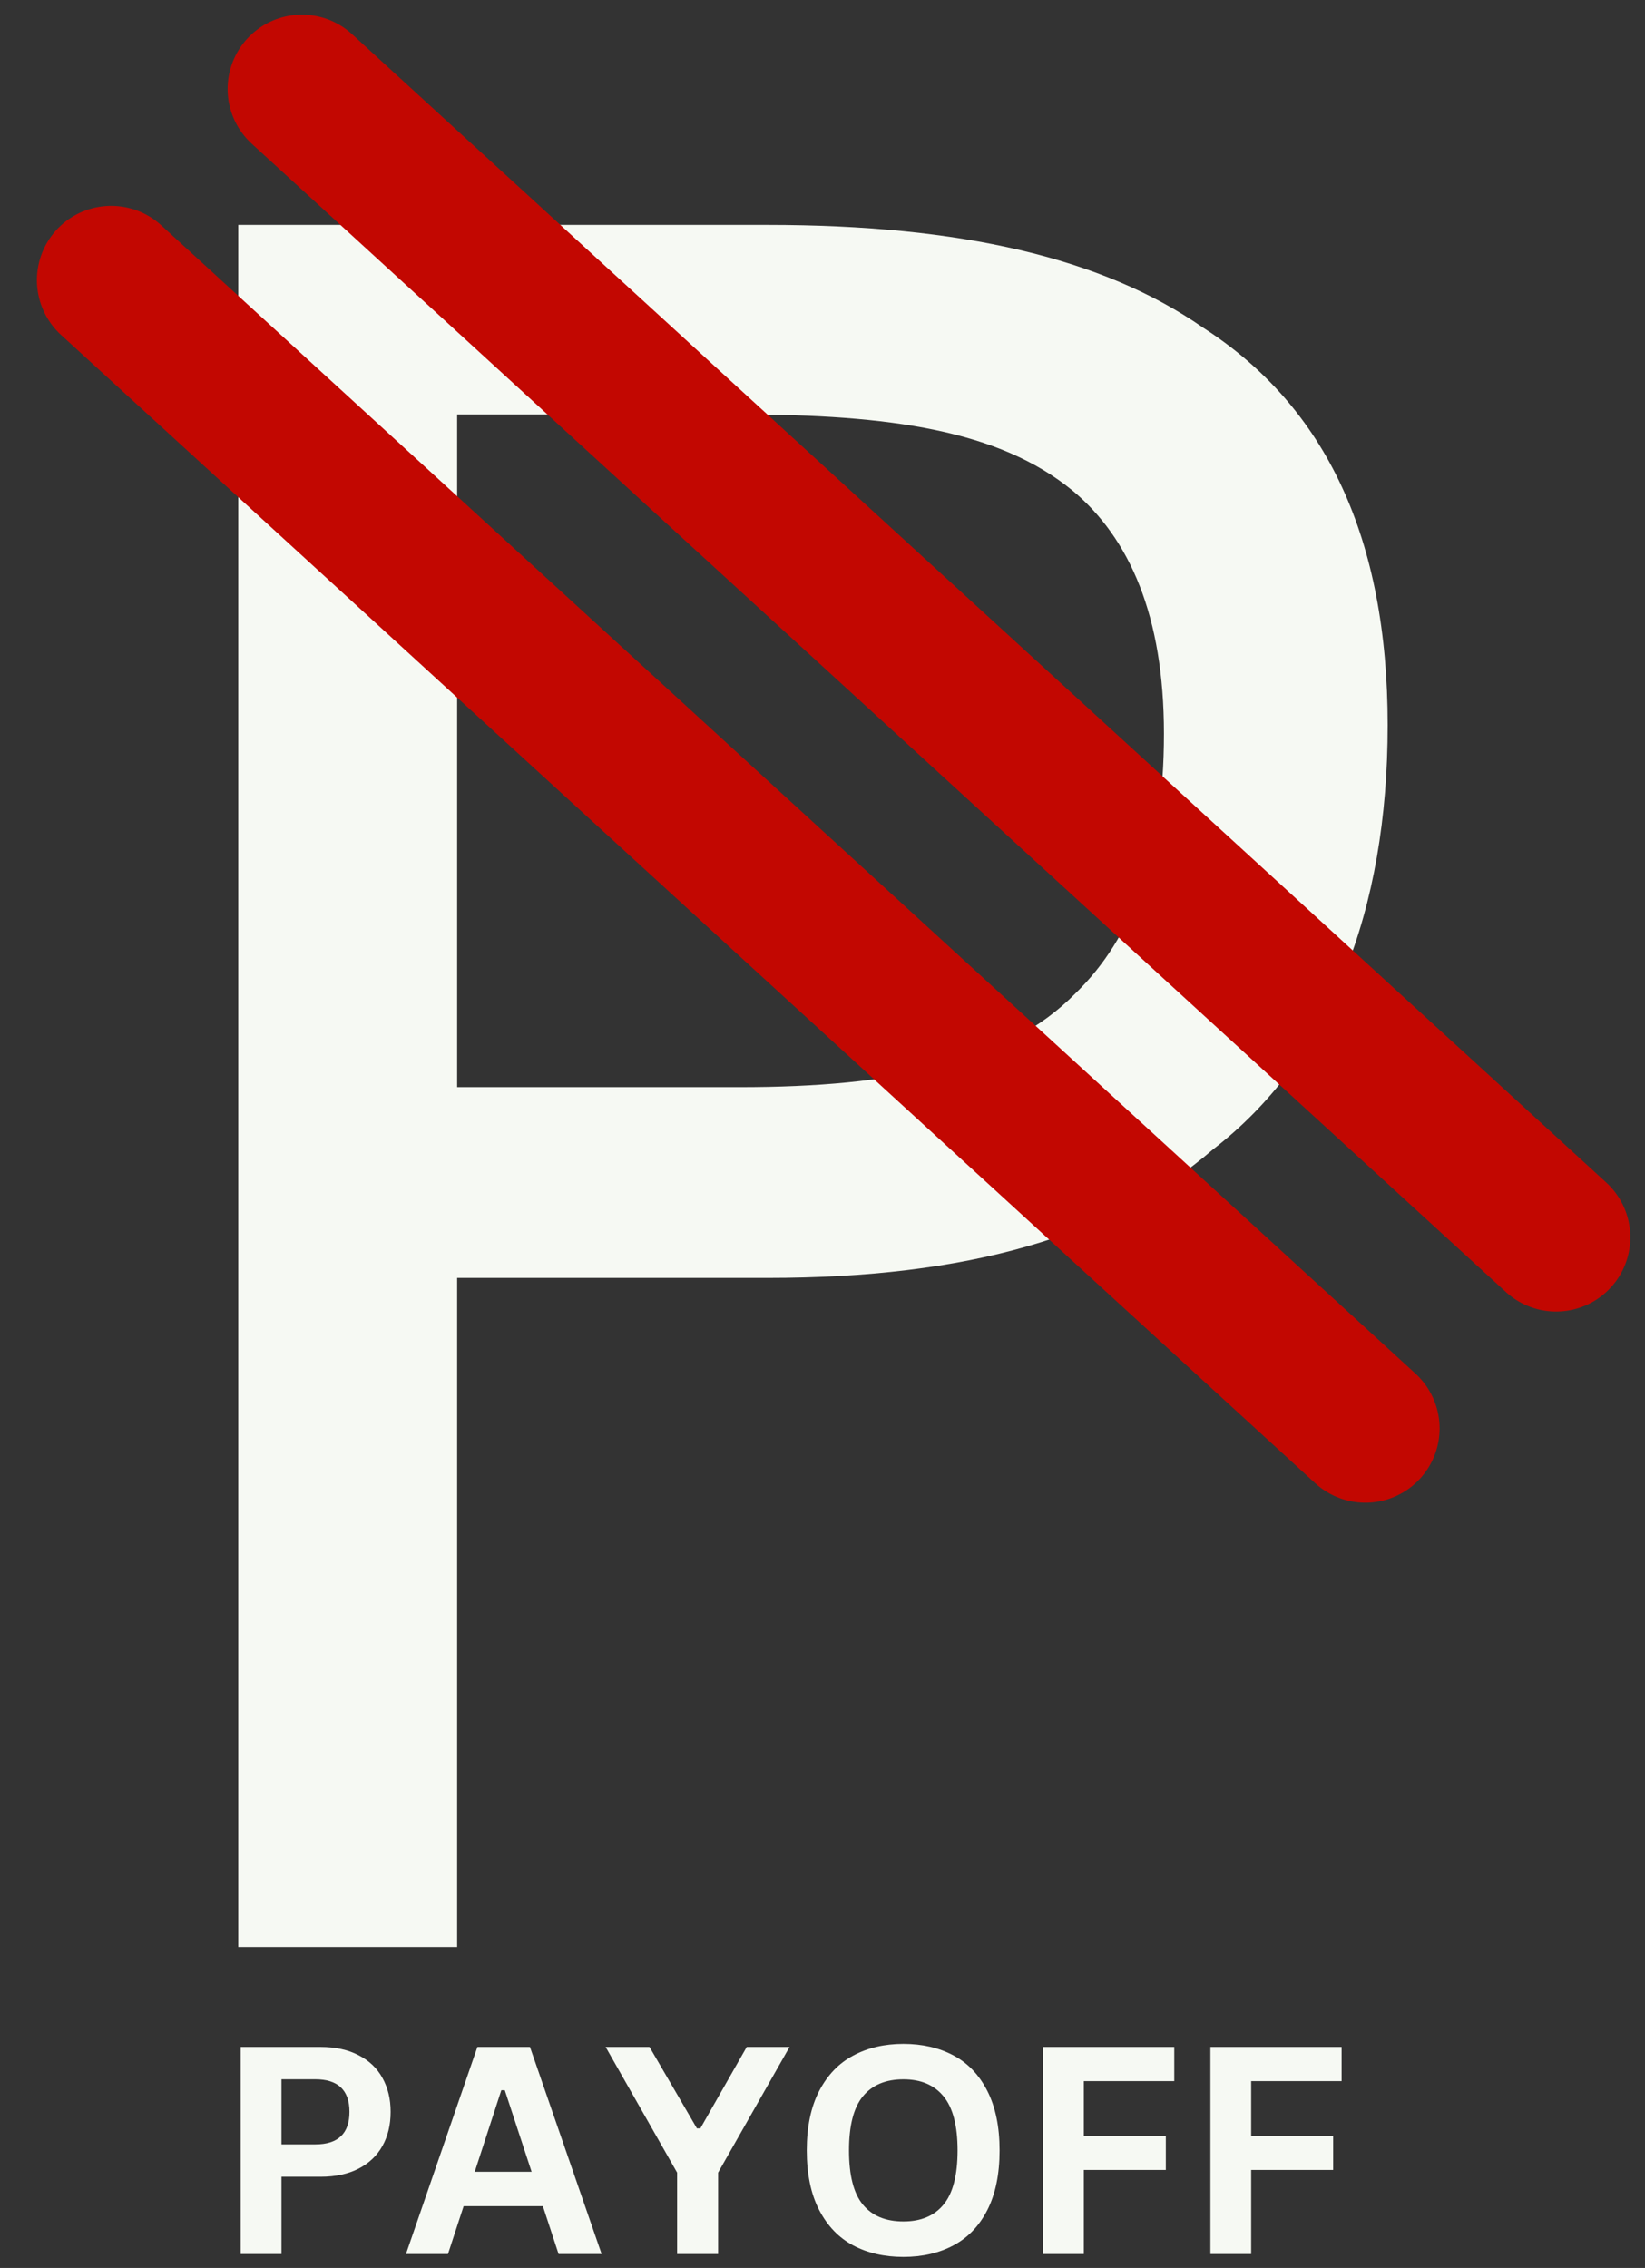 <svg width="37" height="51" viewBox="0 0 37 51" fill="none" xmlns="http://www.w3.org/2000/svg">
<rect x="0" y="0" width="37" height="51" fill="#333333" stroke="none"/>
<path d="M27.059 7.367C24.804 5.8 21.614 5.057 17.268 5.057H5.359V43.782H10.282V28.737H17.268C21.751 28.737 25.024 27.803 27.279 25.85C29.92 23.814 31.212 20.486 31.212 16.306C31.212 12.125 29.838 9.155 27.059 7.367ZM24.199 22.329C22.631 23.924 20.102 24.447 16.636 24.447H10.282V9.32H16.636C20.018 9.32 22.467 9.678 24.117 11.026C25.41 12.098 26.18 13.858 26.18 16.498C26.18 19.249 25.464 21.092 24.199 22.329Z" fill="#F6F9F3"/>
<path d="M2.5 6.299L30.71 32.121" stroke="#C20701" stroke-width="3.34" stroke-linecap="round"/>
<path d="M6.79 2L35 27.823" stroke="#C20701" stroke-width="3.34" stroke-linecap="round"/>
<path d="M7.211 46.03C7.545 46.03 7.828 46.092 8.063 46.215C8.301 46.336 8.48 46.506 8.601 46.725C8.724 46.945 8.786 47.2 8.786 47.489C8.786 47.783 8.724 48.039 8.601 48.258C8.48 48.475 8.301 48.645 8.063 48.768C7.828 48.888 7.545 48.949 7.211 48.949H6.331V50.686H5.413V46.03H7.211ZM7.091 48.221C7.603 48.221 7.86 47.978 7.86 47.489C7.86 47.002 7.603 46.757 7.091 46.757H6.331V48.221H7.091Z" fill="#F6F9F3"/>
<path d="M13.532 50.686H12.564L12.211 49.611H10.428L10.076 50.686H9.131L10.738 46.03H11.92L13.532 50.686ZM11.276 47.003L10.678 48.837H11.957L11.354 47.003H11.276Z" fill="#F6F9F3"/>
<path d="M16.152 50.686H15.23V48.856L13.622 46.03H14.609L15.675 47.86H15.753L16.796 46.03H17.759L16.152 48.856V50.686Z" fill="#F6F9F3"/>
<path d="M20.319 50.751C19.893 50.751 19.515 50.665 19.189 50.492C18.864 50.319 18.61 50.054 18.424 49.695C18.239 49.337 18.146 48.891 18.146 48.356C18.146 47.825 18.239 47.381 18.424 47.022C18.61 46.664 18.864 46.398 19.189 46.225C19.515 46.049 19.893 45.961 20.319 45.961C20.745 45.961 21.121 46.048 21.445 46.22C21.772 46.394 22.026 46.66 22.209 47.022C22.391 47.381 22.483 47.825 22.483 48.356C22.483 48.891 22.391 49.337 22.209 49.695C22.026 50.054 21.772 50.319 21.445 50.492C21.121 50.665 20.745 50.751 20.319 50.751ZM20.319 49.954C20.714 49.954 21.015 49.828 21.223 49.574C21.432 49.322 21.538 48.915 21.538 48.356C21.538 47.8 21.432 47.396 21.223 47.142C21.015 46.886 20.714 46.758 20.319 46.758C19.921 46.758 19.616 46.886 19.407 47.142C19.199 47.396 19.096 47.8 19.096 48.356C19.096 48.915 19.199 49.322 19.407 49.574C19.616 49.828 19.921 49.954 20.319 49.954Z" fill="#F6F9F3"/>
<path d="M26.412 46.03V46.799H24.378V48.031H26.222V48.796H24.378V50.686H23.46V46.03H26.412Z" fill="#F6F9F3"/>
<path d="M30.176 46.03V46.799H28.142V48.031H29.986V48.796H28.142V50.686H27.225V46.03H30.176Z" fill="#F6F9F3"/>
</svg>
